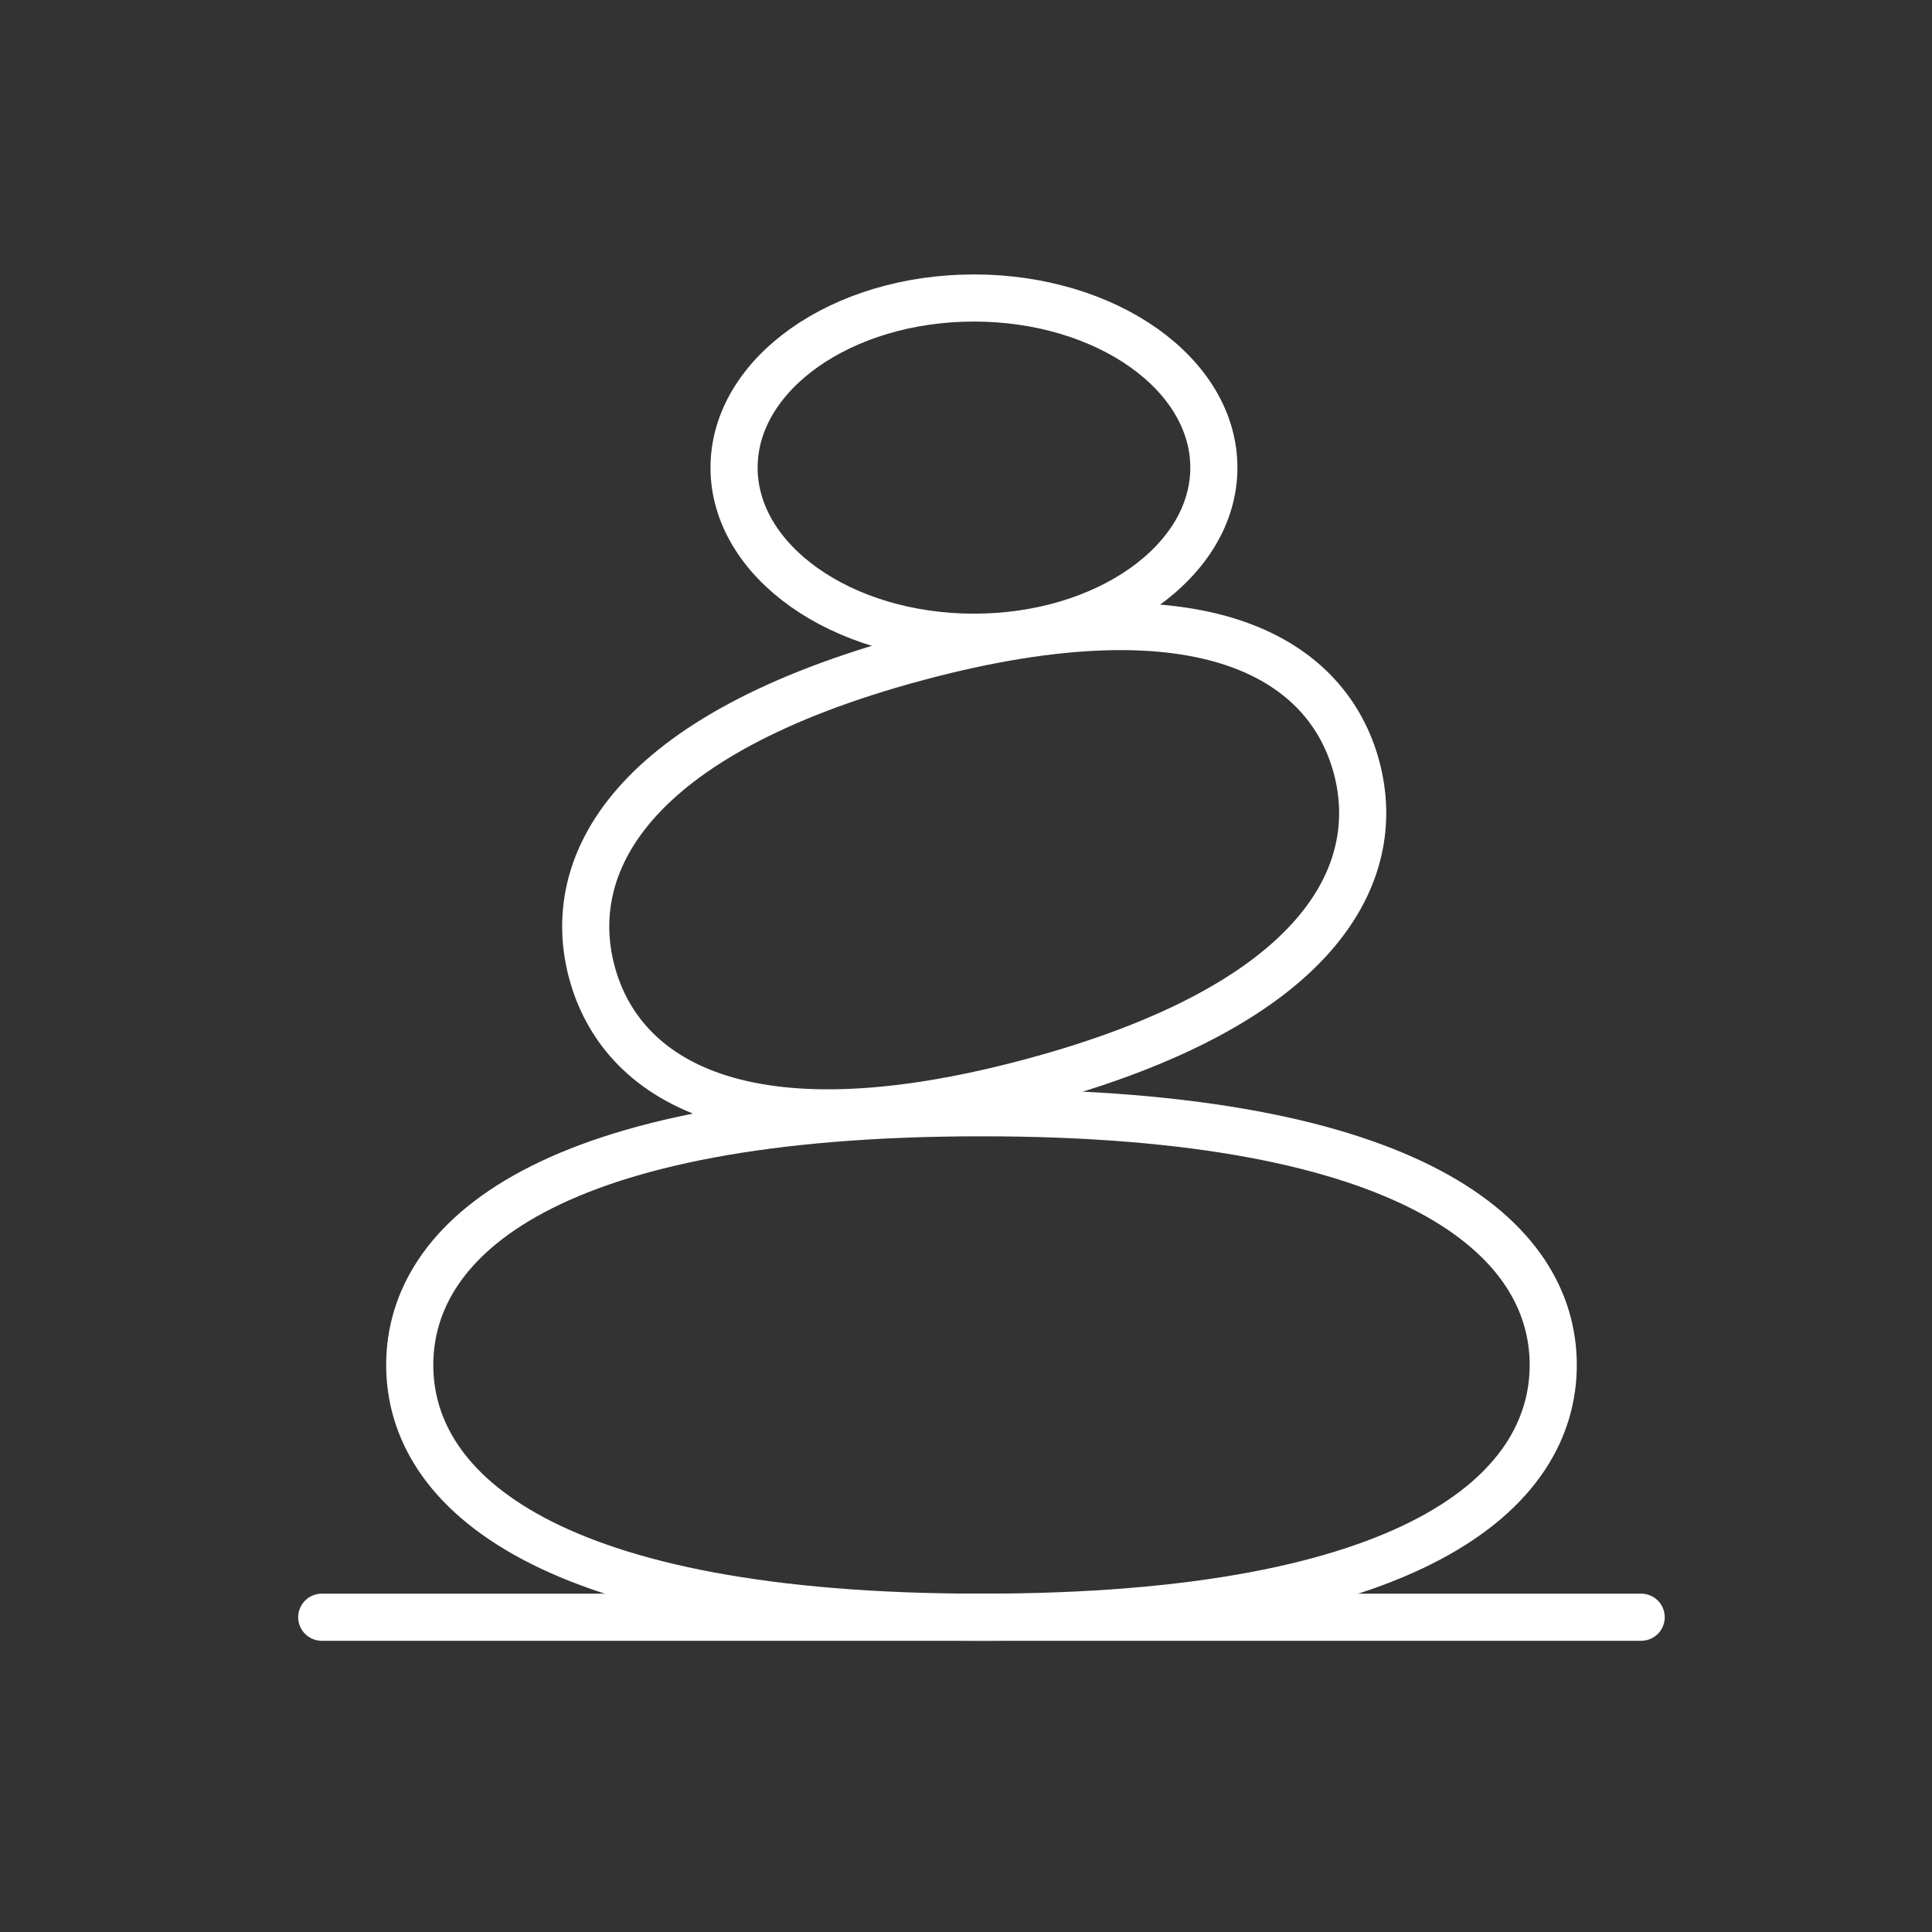 <svg width="41" height="41" viewBox="0 0 41 41" fill="none" xmlns="http://www.w3.org/2000/svg">
<rect x="0" y="0" width="41" height="41" fill="#333333" stroke="none"/>
<path d="M19.466 13.949C25.613 12.302 28.184 14.029 28.788 16.283C29.392 18.537 28.029 21.317 21.882 22.964C15.735 24.612 13.164 22.885 12.56 20.631C11.956 18.377 13.319 15.596 19.466 13.949Z" stroke="white" stroke-miterlimit="13.333" stroke-linecap="round" stroke-linejoin="round"/>
<path d="M20.829 23.614C30.021 23.614 32.962 26.29 32.962 28.967C32.962 31.644 30.021 34.32 20.829 34.32C11.637 34.32 8.695 31.644 8.695 28.967C8.695 26.29 11.637 23.614 20.829 23.614Z" stroke="white" stroke-miterlimit="13.333" stroke-linecap="round" stroke-linejoin="round"/>
<path d="M20.669 6.324C23.479 6.324 25.76 7.937 25.76 9.924C25.76 11.91 23.479 13.523 20.669 13.523C17.859 13.523 15.578 11.91 15.578 9.924C15.578 7.937 17.859 6.324 20.669 6.324Z" stroke="white" stroke-miterlimit="13.333" stroke-linecap="round" stroke-linejoin="round"/>
<path d="M6.828 34.32H34.828" stroke="white" stroke-miterlimit="13.333" stroke-linecap="round" stroke-linejoin="round"/>
</svg>
